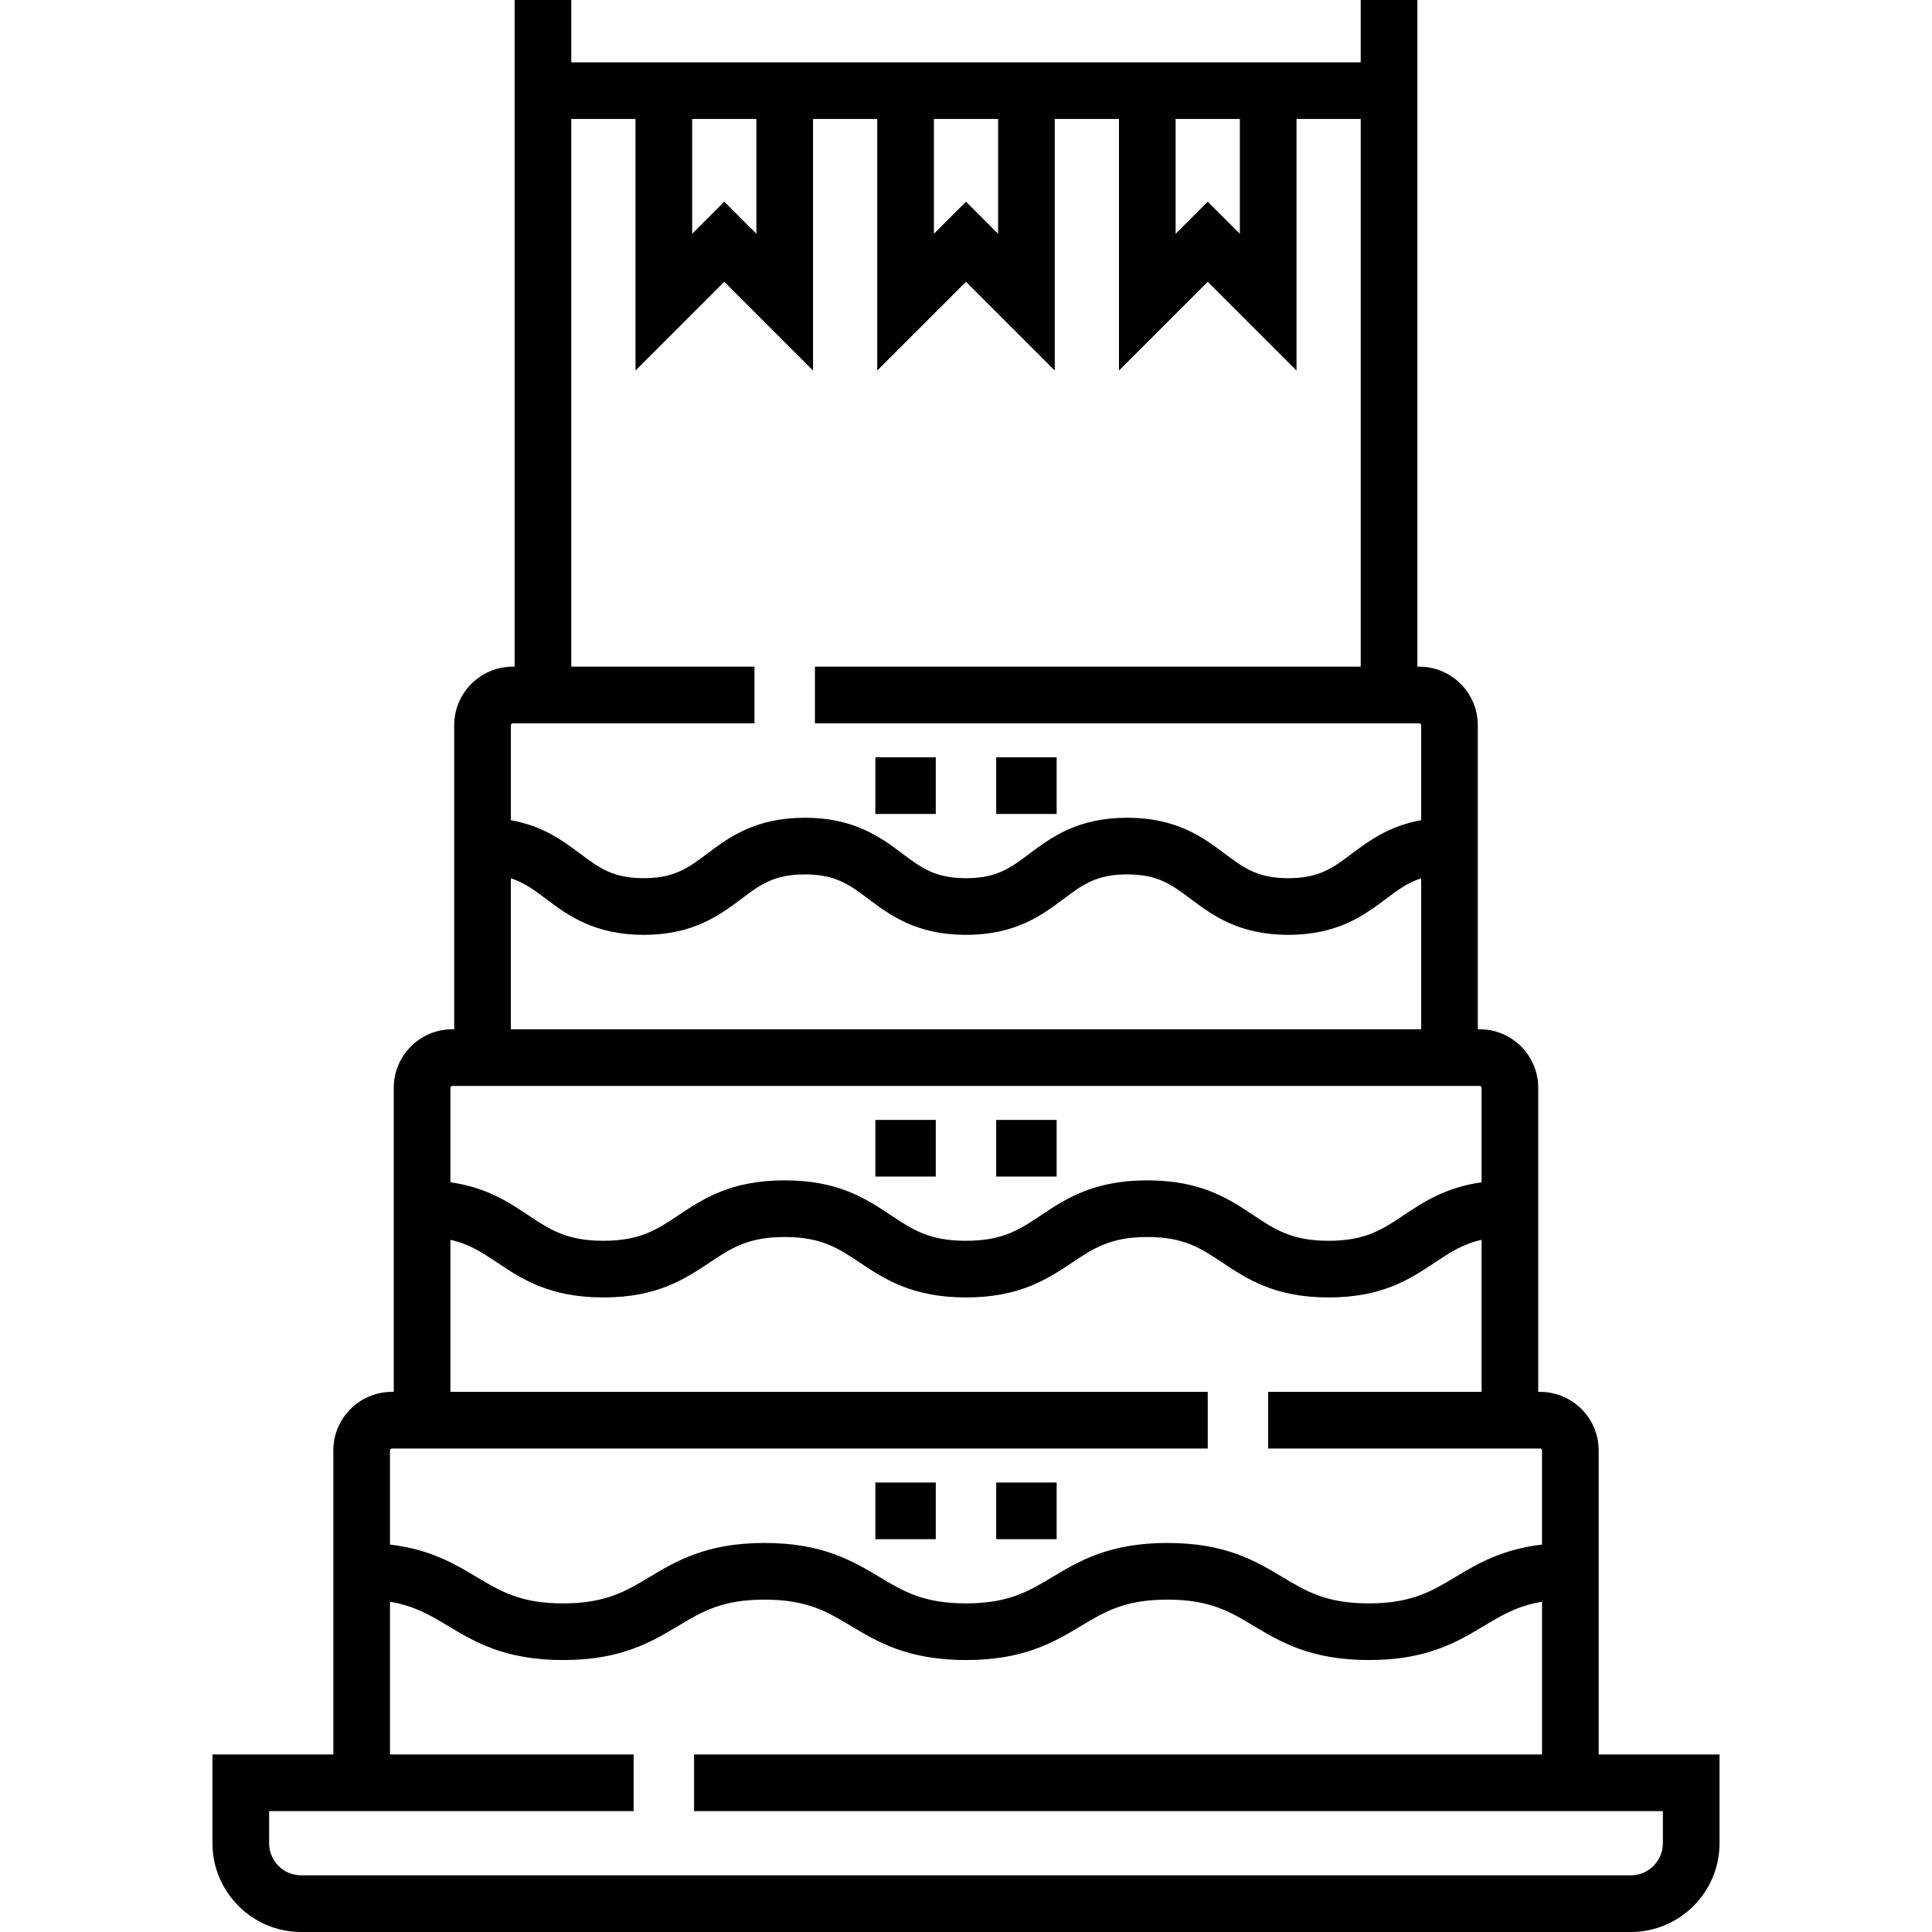 <svg id="Capa_1" enable-background="new 0 0 511.5 511.5" height="512" viewBox="0 0 511.5 511.5" width="512" xmlns="http://www.w3.org/2000/svg"><g><path d="m231.75 200.5h16v15h-16z"/><path d="m263.75 200.5h16v15h-16z"/><path d="m231.75 296.5h16v15h-16z"/><path d="m263.75 296.5h16v15h-16z"/><path d="m423.25 464.5v-80.5c0-8.547-6.953-15.5-15.5-15.5h-.5v-80.5c0-8.547-6.953-15.5-15.5-15.5h-.5v-80.5c0-8.547-6.953-15.5-15.5-15.5h-.5v-176.5h-15v16.5h-209v-16.5h-15v176.5h-.5c-8.547 0-15.5 6.953-15.5 15.5v80.5h-.5c-8.547 0-15.5 6.953-15.5 15.5v80.5h-.5c-8.547 0-15.5 6.953-15.5 15.5v80.5h-32v23.5c0 12.958 10.542 23.5 23.5 23.5h352c12.958 0 23.5-10.542 23.5-23.5v-23.5zm-112-433h17v30.394l-8.5-8.5-8.5 8.5zm-64 0h17v30.394l-8.5-8.5-8.5 8.5zm-64 0h17v30.394l-8.5-8.5-8.5 8.5zm-47.5 160h64v-15h-48.5v-145h17v66.606l23.5-23.5 23.5 23.5v-66.606h17v66.606l23.5-23.5 23.5 23.5v-66.606h17v66.606l23.5-23.5 23.5 23.5v-66.606h17v145h-144.5v15h160c.276 0 .5.224.5.5v25.147c-8.538 1.526-13.874 5.508-18.335 8.853-5.032 3.773-8.668 6.5-16.836 6.5-8.167 0-11.803-2.727-16.835-6.5-5.644-4.232-12.668-9.5-25.835-9.5s-20.189 5.268-25.833 9.5c-5.031 3.773-8.667 6.5-16.833 6.5-8.167 0-11.802-2.727-16.833-6.5-5.643-4.232-12.667-9.5-25.833-9.5s-20.189 5.268-25.832 9.5c-5.031 3.773-8.666 6.5-16.832 6.5s-11.801-2.727-16.832-6.5c-4.46-3.345-9.796-7.327-18.332-8.853v-25.147c.001-.276.225-.5.501-.5zm-.5 41.036c3.544 1.126 6.162 3.086 9.332 5.463 5.643 4.233 12.666 9.5 25.832 9.5s20.189-5.268 25.832-9.5c5.031-3.773 8.666-6.5 16.832-6.5 8.167 0 11.802 2.727 16.833 6.5 5.643 4.232 12.667 9.5 25.833 9.5s20.189-5.268 25.833-9.5c5.031-3.773 8.667-6.5 16.833-6.5 8.168 0 11.804 2.727 16.836 6.5 5.644 4.232 12.667 9.5 25.834 9.5s20.191-5.268 25.835-9.5c3.171-2.378 5.79-4.338 9.336-5.464v39.965h-241v-39.964zm-15.5 54.964h272c.276 0 .5.224.5.5v25.009c-9.571 1.363-15.402 5.245-20.663 8.751-5.649 3.766-10.111 6.741-19.842 6.741s-14.193-2.975-19.842-6.741c-6.511-4.34-13.891-9.259-28.162-9.259s-21.649 4.919-28.159 9.26c-5.649 3.766-10.11 6.74-19.839 6.74s-14.191-2.975-19.84-6.74c-6.51-4.34-13.889-9.26-28.16-9.26-14.27 0-21.649 4.919-28.159 9.26-5.648 3.766-10.109 6.74-19.838 6.74s-14.19-2.975-19.838-6.74c-5.259-3.506-11.09-7.388-20.659-8.751v-25.01c.001-.276.225-.5.501-.5zm-16 96h216v-15h-200.5v-40.252c5.005 1.112 8.384 3.356 12.337 5.992 6.51 4.34 13.889 9.26 28.159 9.26s21.649-4.919 28.159-9.26c5.648-3.766 10.109-6.74 19.838-6.74s14.19 2.975 19.839 6.74c6.51 4.34 13.889 9.26 28.16 9.26s21.649-4.919 28.159-9.26c5.649-3.766 10.11-6.74 19.839-6.74 9.73 0 14.192 2.975 19.842 6.741 6.511 4.34 13.891 9.259 28.163 9.259 14.271 0 21.651-4.919 28.162-9.259 3.955-2.637 7.335-4.881 12.342-5.993v40.252h-56.5v15h72c.276 0 .5.224.5.5v24.928c-10.708 1.263-17.194 5.141-23.027 8.641-6.2 3.72-11.554 6.932-22.811 6.932s-16.611-3.212-22.811-6.931c-7.085-4.251-15.116-9.069-30.528-9.069-15.41 0-23.44 4.818-30.524 9.069-6.198 3.719-11.551 6.931-22.807 6.931s-16.609-3.212-22.807-6.931c-7.085-4.251-15.115-9.069-30.525-9.069s-23.439 4.818-30.524 9.069c-6.198 3.719-11.551 6.931-22.806 6.931s-16.608-3.212-22.806-6.931c-5.833-3.5-12.317-7.378-23.023-8.641v-24.929c0-.276.224-.5.5-.5zm336.5 104.5c0 4.687-3.813 8.5-8.5 8.5h-352c-4.687 0-8.5-3.813-8.5-8.5v-8.5h96.5v-15h-64.5v-40.429c6.509 1.083 10.672 3.579 15.306 6.36 7.084 4.251 15.114 9.069 30.524 9.069s23.439-4.818 30.524-9.069c6.198-3.719 11.551-6.931 22.806-6.931 11.256 0 16.609 3.212 22.808 6.931 7.084 4.251 15.115 9.069 30.525 9.069s23.44-4.818 30.524-9.069c6.198-3.719 11.551-6.931 22.807-6.931 11.258 0 16.612 3.212 22.811 6.932 7.085 4.25 15.116 9.068 30.527 9.068 15.412 0 23.442-4.818 30.528-9.069 4.635-2.781 8.799-5.277 15.311-6.36v40.429h-224.5v15h256.5v8.5z"/><path d="m231.75 392.5h16v15h-16z"/><path d="m263.75 392.5h16v15h-16z"/></g></svg>